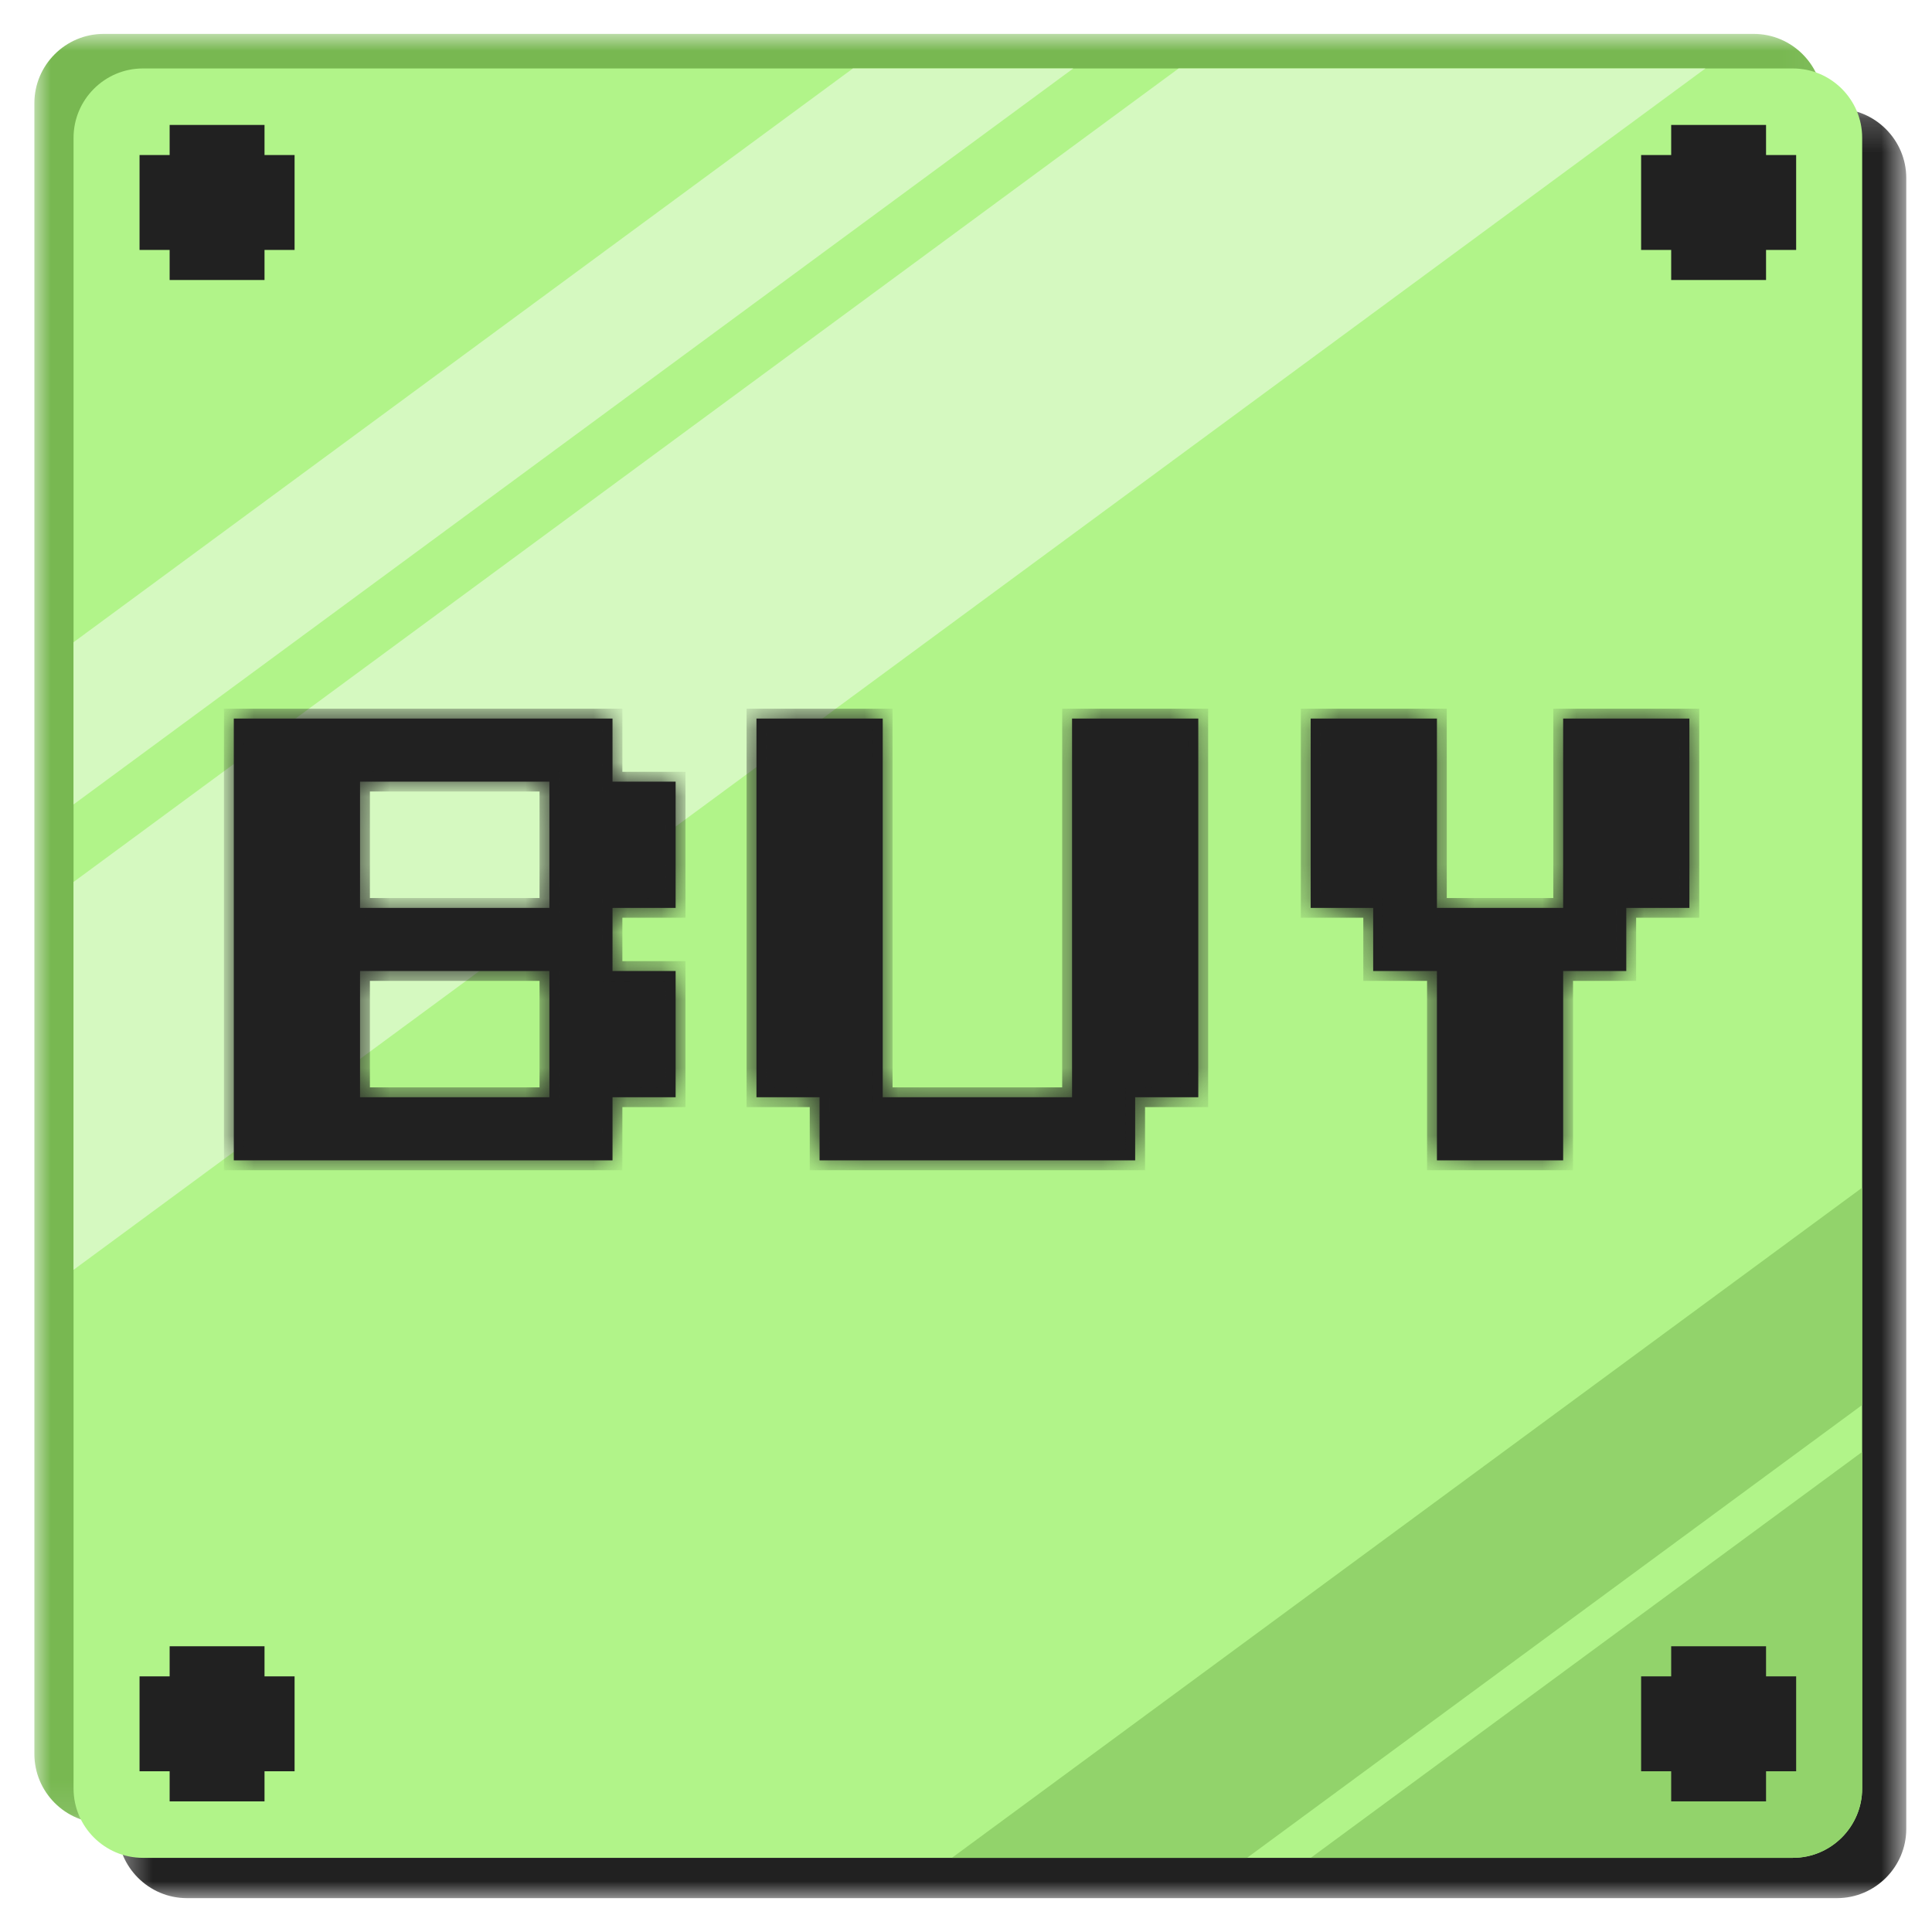 <svg width="57" height="57" viewBox="0 0 57 57" fill="none" xmlns="http://www.w3.org/2000/svg">
    <mask id="mask0_2113_170" style="mask-type:luminance" maskUnits="userSpaceOnUse" x="3" y="3" width="54" height="53">
        <path d="M3.43 3.208H56.254V56H3.43V3.208Z" fill="white" />
    </mask>
    <g mask="url(#mask0_2113_170)">
        <path fill-rule="evenodd" clip-rule="evenodd"
            d="M5.514 3.209H54.198C55.322 3.209 56.241 4.129 56.241 5.253V53.957C56.241 55.081 55.322 56.001 54.198 56.001H5.514C4.39 56.001 3.471 55.081 3.471 53.957V5.253C3.471 4.129 4.39 3.209 5.514 3.209Z"
            fill="#212121" />
    </g>
    <mask id="mask1_2113_170" style="mask-type:luminance" maskUnits="userSpaceOnUse" x="1" y="1" width="53" height="53">
        <path d="M1 1H53.954V53.902H1V1Z" fill="white" />
    </mask>
    <g mask="url(#mask1_2113_170)">
        <path fill-rule="evenodd" clip-rule="evenodd"
            d="M3.057 1H51.741C52.865 1 53.784 1.92 53.784 3.044V51.748C53.784 52.872 52.865 53.792 51.741 53.792H3.057C1.932 53.792 1.014 52.872 1.014 51.748V3.044C1.014 1.92 1.932 1 3.057 1Z"
            fill="#78B851" />
    </g>
    <g filter="url(#filter0_d_2113_170)">
        <path fill-rule="evenodd" clip-rule="evenodd"
            d="M4.213 2.02H52.897C54.021 2.02 54.94 2.94 54.94 4.064V52.768C54.94 53.892 54.021 54.812 52.897 54.812H4.213C3.089 54.812 2.17 53.892 2.17 52.768V4.064C2.17 2.94 3.089 2.02 4.213 2.02Z"
            fill="#B1F489" />
    </g>
    <path fill-rule="evenodd" clip-rule="evenodd"
        d="M54.938 42.837V52.768C54.938 53.892 54.018 54.812 52.895 54.812H38.672L54.938 42.837Z"
        fill="#92D36B" />
    <path fill-rule="evenodd" clip-rule="evenodd" d="M54.936 35.043V41.454L36.792 54.812H28.084L54.936 35.043Z"
        fill="#92D36B" />
    <path fill-rule="evenodd" clip-rule="evenodd"
        d="M25.163 2.02H31.663L2.17 23.733V18.948L25.163 2.02ZM34.772 2.02L2.17 26.021V37.464L50.314 2.02H34.772Z"
        fill="#D5F9C0" />
    <path fill-rule="evenodd" clip-rule="evenodd"
        d="M5.005 3.686H7.804V4.574H8.691V7.374H7.804V8.261H5.005V7.374H4.117V4.574H5.005V3.686Z"
        fill="#212121" />
    <path fill-rule="evenodd" clip-rule="evenodd"
        d="M49.305 3.686H52.104V4.574H52.992V7.374H52.104V8.261H49.305V7.374H48.418V4.574H49.305V3.686Z"
        fill="#212121" />
    <path fill-rule="evenodd" clip-rule="evenodd"
        d="M49.305 48.57H52.104V49.458H52.992V52.258H52.104V53.146H49.305V52.258H48.418V49.458H49.305V48.57Z"
        fill="#212121" />
    <path fill-rule="evenodd" clip-rule="evenodd"
        d="M5.005 48.57H7.804V49.458H8.691V52.258H7.804V53.146H5.005V52.258H4.117V49.458H5.005V48.57Z"
        fill="#212121" />
    <mask id="path-13-inside-1_2113_170" fill="white">
        <path
            d="M19.933 28.648V32.372H18.071V34.234H6.898V21.2H18.071V23.061H19.933V26.786H18.071V28.648H19.933ZM10.622 26.786H16.209V23.061H10.622V26.786ZM10.622 32.372H16.209V28.648H10.622V32.372ZM35.353 21.2V32.372H33.491V34.234H24.18V32.372H22.318V21.2H26.043V32.372H31.629V21.2H35.353ZM49.842 21.2V26.786H47.98V28.648H46.118V34.234H42.394V28.648H40.513V26.786H38.669V21.2H42.394V26.786H46.118V21.2H49.842Z" />
    </mask>
    <path
        d="M19.933 28.648V32.372H18.071V34.234H6.898V21.2H18.071V23.061H19.933V26.786H18.071V28.648H19.933ZM10.622 26.786H16.209V23.061H10.622V26.786ZM10.622 32.372H16.209V28.648H10.622V32.372ZM35.353 21.2V32.372H33.491V34.234H24.18V32.372H22.318V21.2H26.043V32.372H31.629V21.2H35.353ZM49.842 21.2V26.786H47.98V28.648H46.118V34.234H42.394V28.648H40.513V26.786H38.669V21.2H42.394V26.786H46.118V21.2H49.842Z"
        fill="#212121" />
    <path
        d="M19.933 28.648H20.224V28.357H19.933V28.648ZM19.933 32.372V32.663H20.224V32.372H19.933ZM18.071 32.372V32.081H17.78V32.372H18.071ZM18.071 34.234V34.525H18.362V34.234H18.071ZM6.898 34.234H6.607V34.525H6.898V34.234ZM6.898 21.2V20.909H6.607V21.2H6.898ZM18.071 21.2H18.362V20.909H18.071V21.2ZM18.071 23.061H17.78V23.352H18.071V23.061ZM19.933 23.061H20.224V22.771H19.933V23.061ZM19.933 26.786V27.076H20.224V26.786H19.933ZM18.071 26.786V26.495H17.78V26.786H18.071ZM18.071 28.648H17.78V28.939H18.071V28.648ZM10.622 26.786H10.332V27.076H10.622V26.786ZM16.209 26.786V27.076H16.5V26.786H16.209ZM16.209 23.061H16.5V22.771H16.209V23.061ZM10.622 23.061V22.771H10.332V23.061H10.622ZM10.622 32.372H10.332V32.663H10.622V32.372ZM16.209 32.372V32.663H16.5V32.372H16.209ZM16.209 28.648H16.5V28.357H16.209V28.648ZM10.622 28.648V28.357H10.332V28.648H10.622ZM19.933 28.648H19.642V32.372H19.933H20.224V28.648H19.933ZM19.933 32.372V32.081H18.071V32.372V32.663H19.933V32.372ZM18.071 32.372H17.78V34.234H18.071H18.362V32.372H18.071ZM18.071 34.234V33.943H6.898V34.234V34.525H18.071V34.234ZM6.898 34.234H7.189V21.2H6.898H6.607V34.234H6.898ZM6.898 21.2V21.49H18.071V21.2V20.909H6.898V21.2ZM18.071 21.2H17.78V23.061H18.071H18.362V21.2H18.071ZM18.071 23.061V23.352H19.933V23.061V22.771H18.071V23.061ZM19.933 23.061H19.642V26.786H19.933H20.224V23.061H19.933ZM19.933 26.786V26.495H18.071V26.786V27.076H19.933V26.786ZM18.071 26.786H17.78V28.648H18.071H18.362V26.786H18.071ZM18.071 28.648V28.939H19.933V28.648V28.357H18.071V28.648ZM10.622 26.786V27.076H16.209V26.786V26.495H10.622V26.786ZM16.209 26.786H16.5V23.061H16.209H15.918V26.786H16.209ZM16.209 23.061V22.771H10.622V23.061V23.352H16.209V23.061ZM10.622 23.061H10.332V26.786H10.622H10.913V23.061H10.622ZM10.622 32.372V32.663H16.209V32.372V32.081H10.622V32.372ZM16.209 32.372H16.5V28.648H16.209H15.918V32.372H16.209ZM16.209 28.648V28.357H10.622V28.648V28.939H16.209V28.648ZM10.622 28.648H10.332V32.372H10.622H10.913V28.648H10.622ZM35.353 21.2H35.644V20.909H35.353V21.2ZM35.353 32.372V32.663H35.644V32.372H35.353ZM33.491 32.372V32.081H33.2V32.372H33.491ZM33.491 34.234V34.525H33.782V34.234H33.491ZM24.18 34.234H23.89V34.525H24.18V34.234ZM24.18 32.372H24.471V32.081H24.18V32.372ZM22.318 32.372H22.027V32.663H22.318V32.372ZM22.318 21.2V20.909H22.027V21.2H22.318ZM26.043 21.2H26.333V20.909H26.043V21.2ZM26.043 32.372H25.752V32.663H26.043V32.372ZM31.629 32.372V32.663H31.92V32.372H31.629ZM31.629 21.2V20.909H31.338V21.2H31.629ZM35.353 21.2H35.062V32.372H35.353H35.644V21.2H35.353ZM35.353 32.372V32.081H33.491V32.372V32.663H35.353V32.372ZM33.491 32.372H33.2V34.234H33.491H33.782V32.372H33.491ZM33.491 34.234V33.943H24.18V34.234V34.525H33.491V34.234ZM24.18 34.234H24.471V32.372H24.18H23.89V34.234H24.18ZM24.18 32.372V32.081H22.318V32.372V32.663H24.18V32.372ZM22.318 32.372H22.609V21.2H22.318H22.027V32.372H22.318ZM22.318 21.2V21.49H26.043V21.2V20.909H22.318V21.2ZM26.043 21.2H25.752V32.372H26.043H26.333V21.2H26.043ZM26.043 32.372V32.663H31.629V32.372V32.081H26.043V32.372ZM31.629 32.372H31.92V21.2H31.629H31.338V32.372H31.629ZM31.629 21.2V21.49H35.353V21.2V20.909H31.629V21.2ZM49.842 21.2H50.133V20.909H49.842V21.2ZM49.842 26.786V27.076H50.133V26.786H49.842ZM47.98 26.786V26.495H47.689V26.786H47.98ZM47.98 28.648V28.939H48.271V28.648H47.98ZM46.118 28.648V28.357H45.827V28.648H46.118ZM46.118 34.234V34.525H46.409V34.234H46.118ZM42.394 34.234H42.103V34.525H42.394V34.234ZM42.394 28.648H42.684V28.357H42.394V28.648ZM40.513 28.648H40.222V28.939H40.513V28.648ZM40.513 26.786H40.804V26.495H40.513V26.786ZM38.669 26.786H38.379V27.076H38.669V26.786ZM38.669 21.2V20.909H38.379V21.2H38.669ZM42.394 21.2H42.684V20.909H42.394V21.2ZM42.394 26.786H42.103V27.076H42.394V26.786ZM46.118 26.786V27.076H46.409V26.786H46.118ZM46.118 21.2V20.909H45.827V21.2H46.118ZM49.842 21.2H49.551V26.786H49.842H50.133V21.2H49.842ZM49.842 26.786V26.495H47.98V26.786V27.076H49.842V26.786ZM47.98 26.786H47.689V28.648H47.98H48.271V26.786H47.98ZM47.98 28.648V28.357H46.118V28.648V28.939H47.98V28.648ZM46.118 28.648H45.827V34.234H46.118H46.409V28.648H46.118ZM46.118 34.234V33.943H42.394V34.234V34.525H46.118V34.234ZM42.394 34.234H42.684V28.648H42.394H42.103V34.234H42.394ZM42.394 28.648V28.357H40.513V28.648V28.939H42.394V28.648ZM40.513 28.648H40.804V26.786H40.513H40.222V28.648H40.513ZM40.513 26.786V26.495H38.669V26.786V27.076H40.513V26.786ZM38.669 26.786H38.96V21.2H38.669H38.379V26.786H38.669ZM38.669 21.2V21.49H42.394V21.2V20.909H38.669V21.2ZM42.394 21.2H42.103V26.786H42.394H42.684V21.2H42.394ZM42.394 26.786V27.076H46.118V26.786V26.495H42.394V26.786ZM46.118 26.786H46.409V21.2H46.118H45.827V26.786H46.118ZM46.118 21.2V21.49H49.842V21.2V20.909H46.118V21.2Z"
        fill="#212121" mask="url(#path-13-inside-1_2113_170)" />
    <defs>
        <filter id="filter0_d_2113_170" x="0.17" y="0.02" width="56.77" height="56.792"
            filterUnits="userSpaceOnUse" color-interpolation-filters="sRGB">
            <feFlood flood-opacity="0" result="BackgroundImageFix" />
            <feColorMatrix in="SourceAlpha" type="matrix" values="0 0 0 0 0 0 0 0 0 0 0 0 0 0 0 0 0 0 127 0"
                result="hardAlpha" />
            <feOffset />
            <feGaussianBlur stdDeviation="1" />
            <feComposite in2="hardAlpha" operator="out" />
            <feColorMatrix type="matrix" values="0 0 0 0 0.694 0 0 0 0 0.957 0 0 0 0 0.537 0 0 0 1 0" />
            <feBlend mode="normal" in2="BackgroundImageFix" result="effect1_dropShadow_2113_170" />
            <feBlend mode="normal" in="SourceGraphic" in2="effect1_dropShadow_2113_170" result="shape" />
        </filter>
    </defs>
</svg>